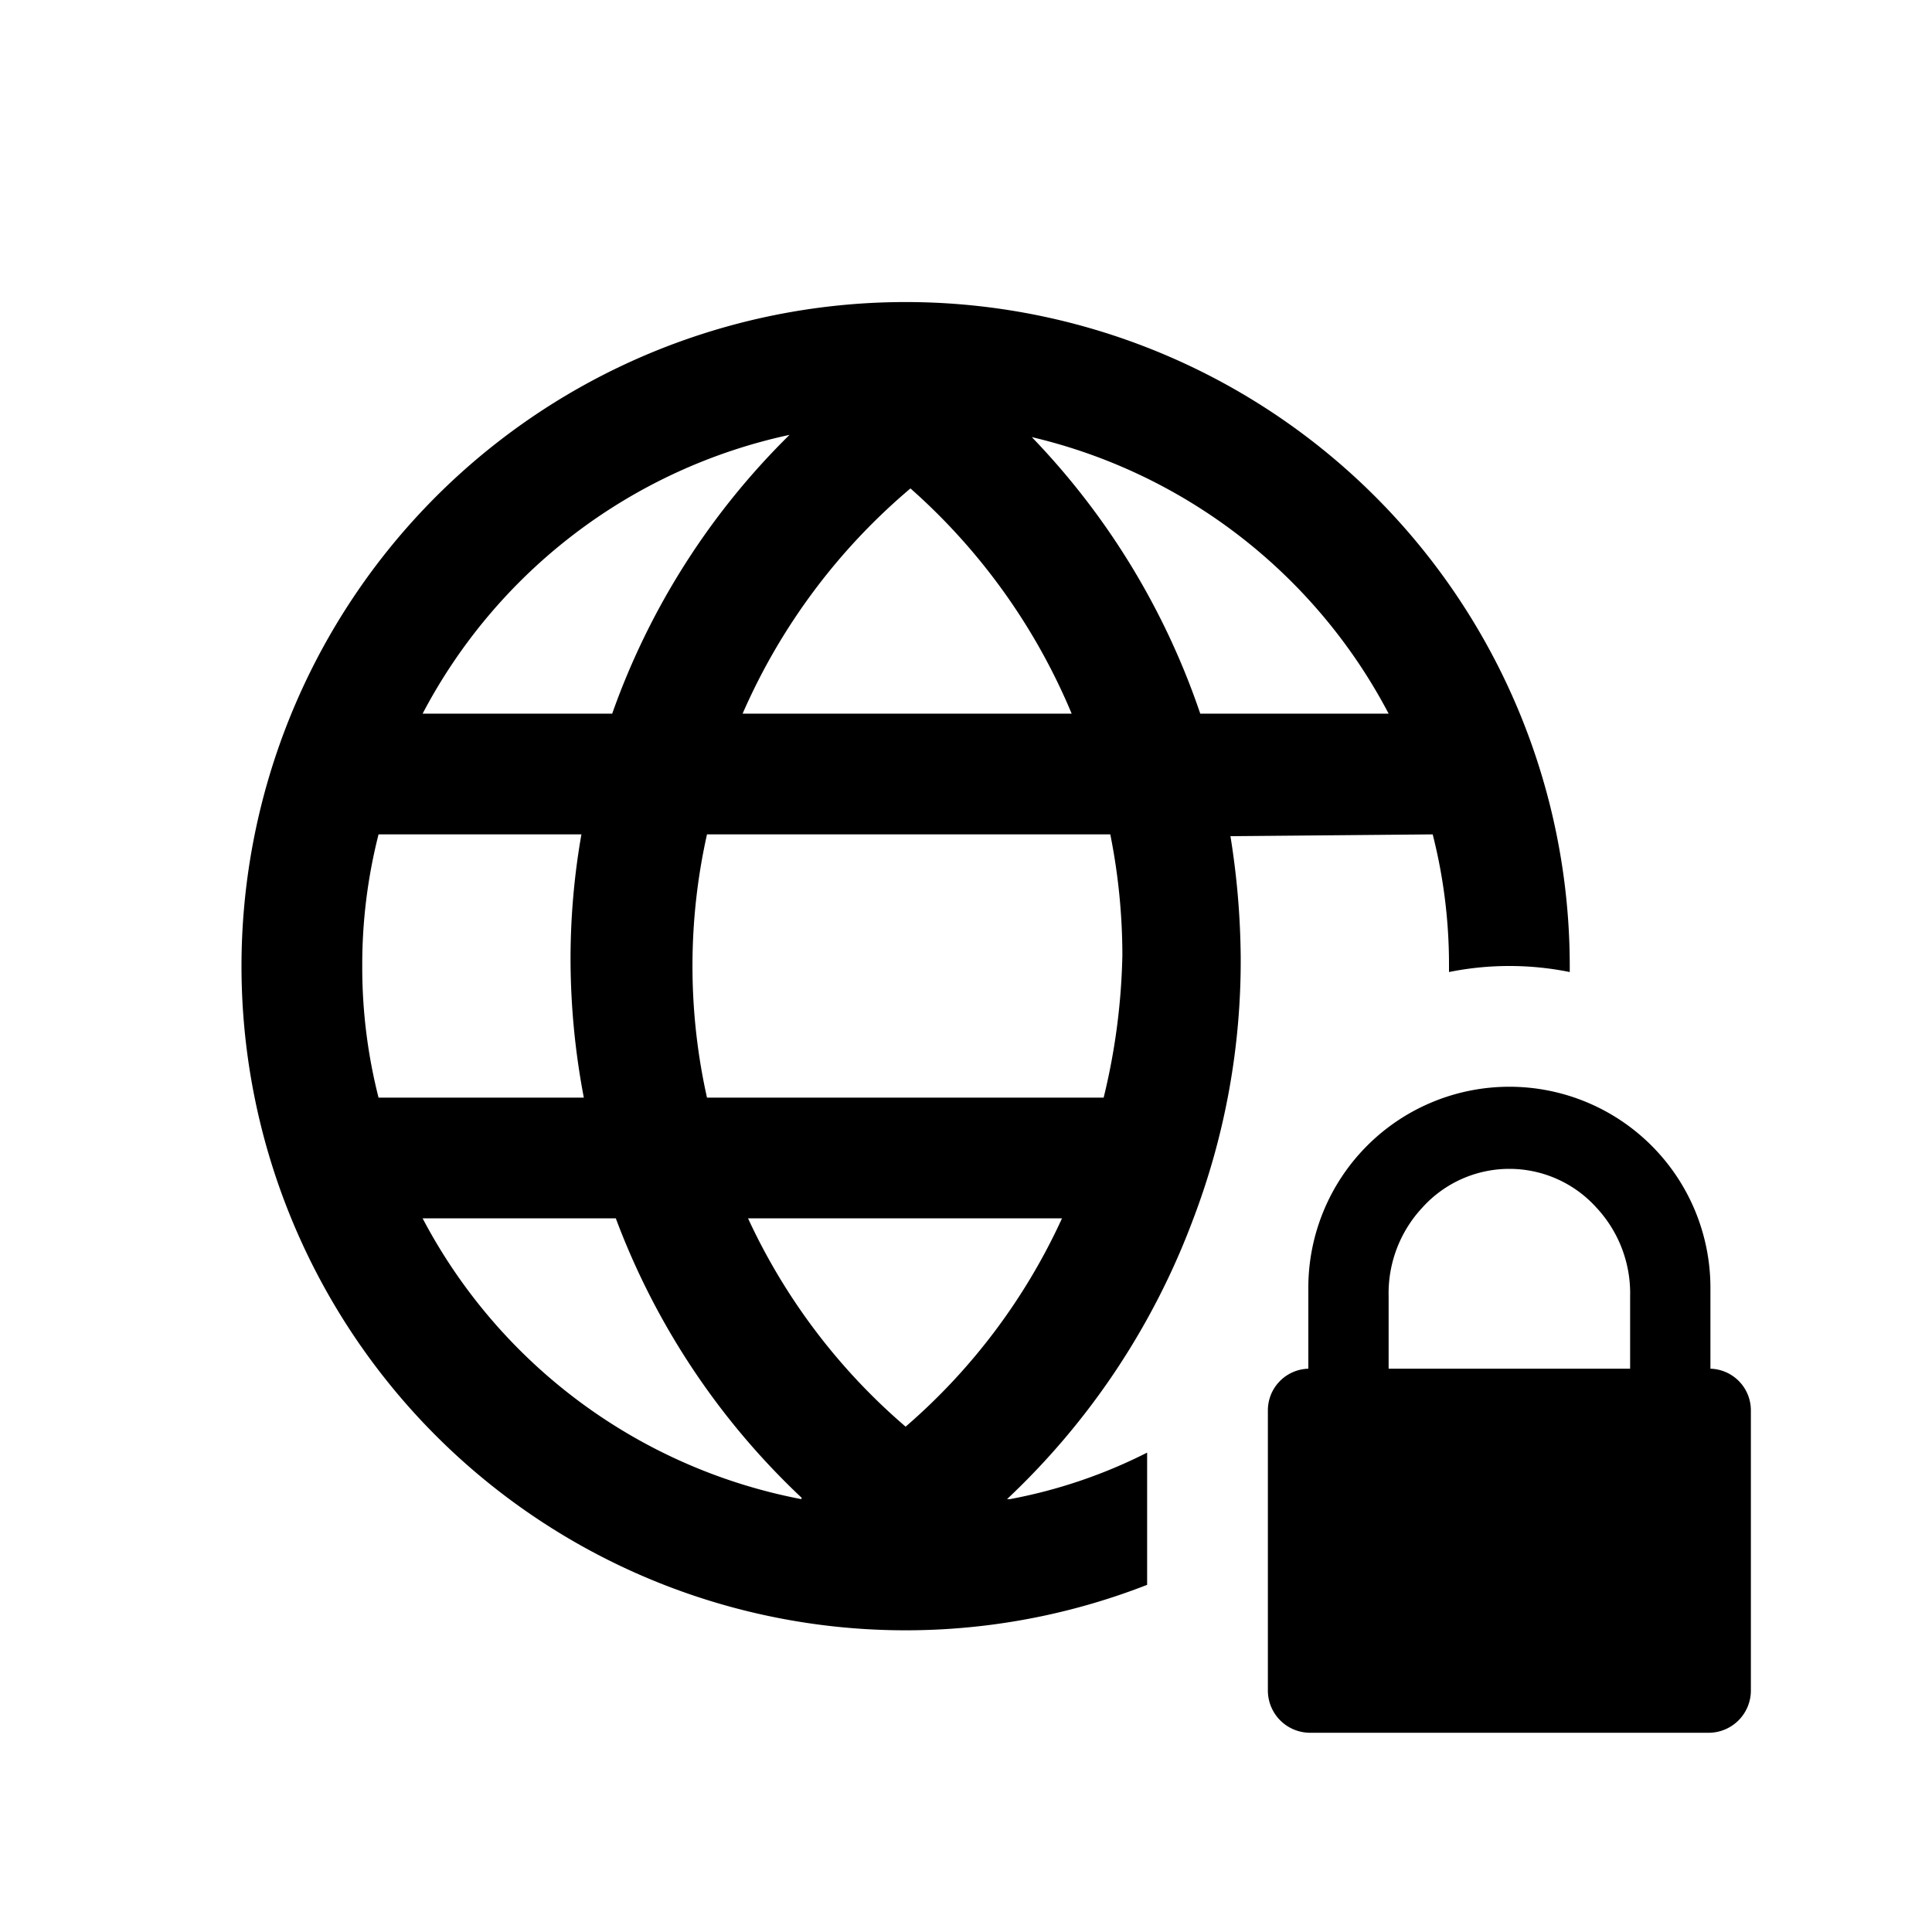 <svg id="icon" xmlns="http://www.w3.org/2000/svg" viewBox="0 0 32 32"><title>internet-privacy</title><path d="M23.73,13.82A8.74,8.74,0,0,1,24,16v.1a5.05,5.05,0,0,1,2,0V16a11,11,0,1,0-7,10.25V24.06a8.45,8.45,0,0,1-2.27.77l-.05,0a12.23,12.23,0,0,0,3.08-4.63,12,12,0,0,0,.79-4.35,13.18,13.18,0,0,0-.17-2ZM15.08,8.09a10.24,10.24,0,0,1,2.67,3.73H12.3A10.24,10.24,0,0,1,15.08,8.09Zm-2-.89a12.17,12.17,0,0,0-2.94,4.62H7A9,9,0,0,1,13.09,7.2ZM6,16a8.74,8.74,0,0,1,.27-2.18H9.63a11.92,11.92,0,0,0-.18,2.08,12.32,12.32,0,0,0,.22,2.28H6.27A8.74,8.74,0,0,1,6,16Zm7.27,8.83A9,9,0,0,1,7,20.18h3.2a12.23,12.23,0,0,0,3.08,4.63ZM15,23.63a10.15,10.15,0,0,1-2.61-3.45h5.2A10.12,10.12,0,0,1,15,23.63Zm3.28-5.45H11.71a10,10,0,0,1,0-4.36h6.68a10.23,10.23,0,0,1,.2,2A10.78,10.78,0,0,1,18.28,18.18ZM17.09,7.24A9,9,0,0,1,23,11.82H19.88A12.27,12.27,0,0,0,17.09,7.24Z"/><path d="M28.33,22.67V21.33a3.33,3.33,0,0,0-6.66,0v1.34a.69.69,0,0,0-.67.69V28a.7.7,0,0,0,.71.7h6.58A.7.7,0,0,0,29,28V23.36A.69.69,0,0,0,28.33,22.67Zm-1.33,0H23V21.47A2.08,2.08,0,0,1,23.56,20a1.94,1.94,0,0,1,2.88,0A2.08,2.08,0,0,1,27,21.47Z"/></svg>